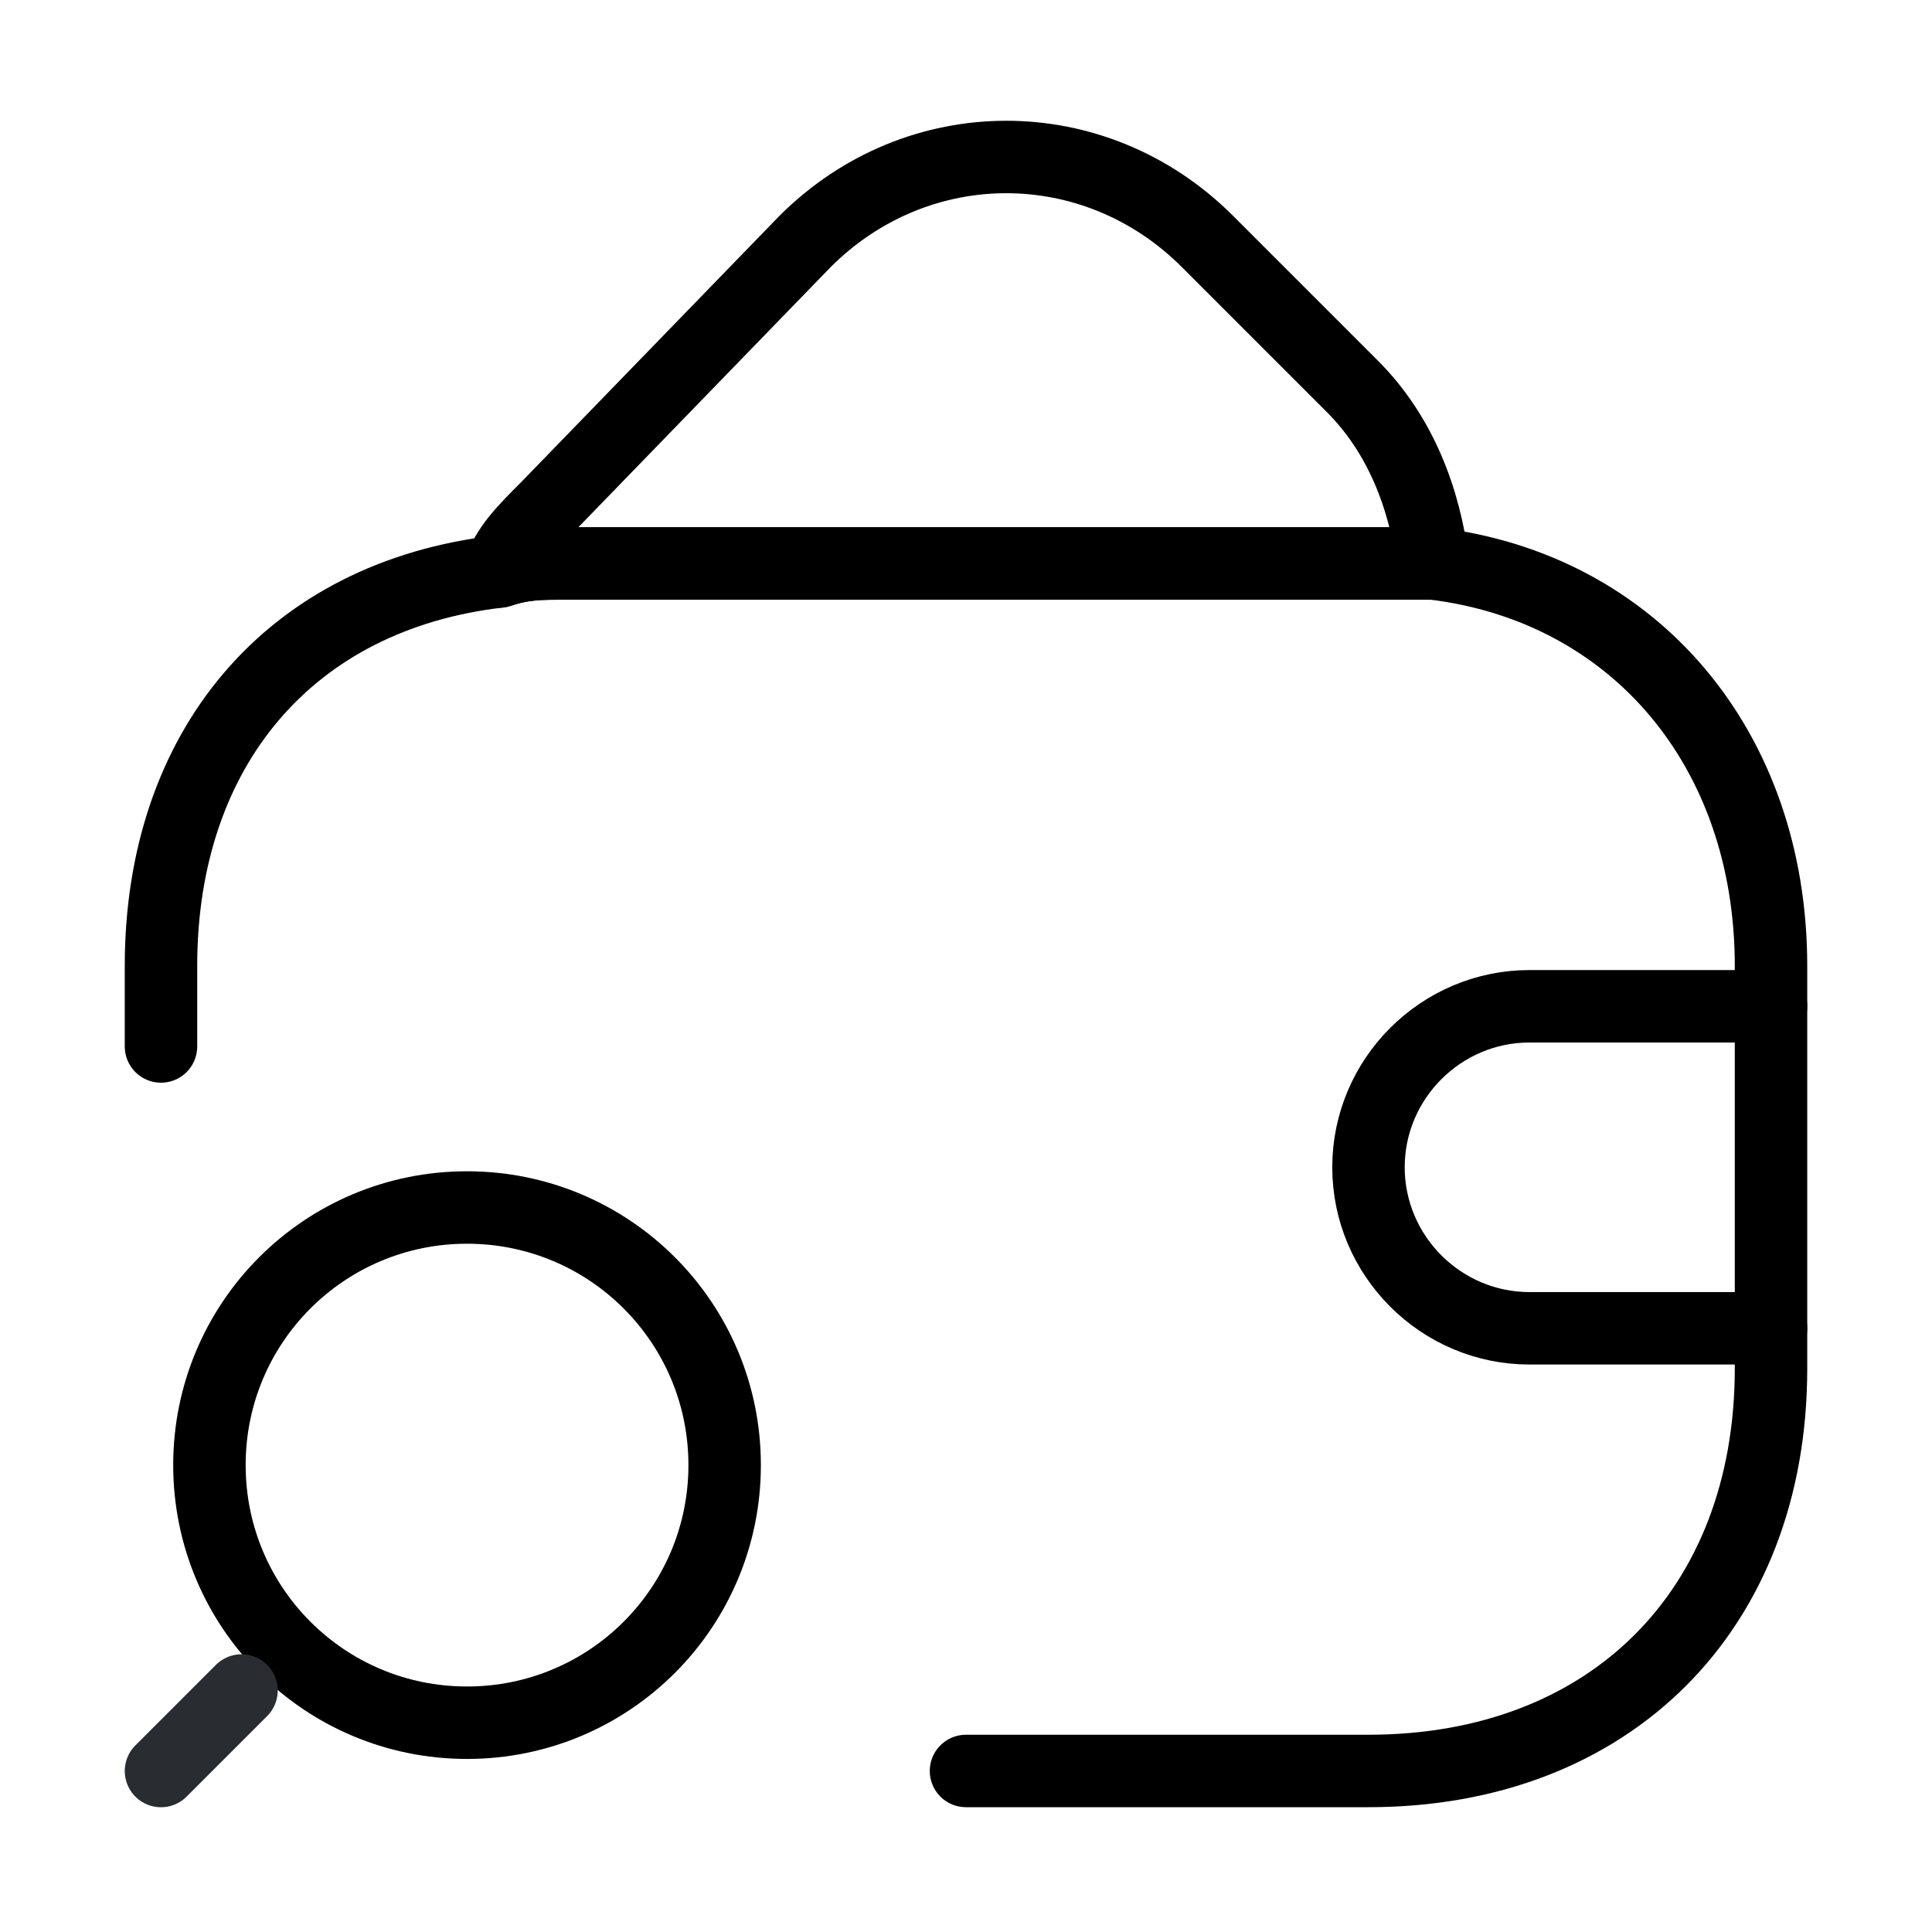 <svg width="40" height="40" viewBox="0 0 40 40" fill="none" xmlns="http://www.w3.org/2000/svg">
<path d="M20 36.666H28.333C33.333 36.666 36.667 33.333 36.667 28.333V19.999C36.667 15.499 33.833 12.166 29.667 11.666C29.333 11.666 28.833 11.666 28.333 11.666H11.667C11.167 11.666 10.833 11.666 10.333 11.833C6 12.333 3.333 15.499 3.333 19.999C3.333 20.499 3.333 21.166 3.333 21.666" stroke="black" stroke-width="1.5" stroke-linecap="round" stroke-linejoin="round"/>
<path d="M29.667 11.667C29.333 11.667 28.833 11.667 28.333 11.667H11.667C11.167 11.667 10.833 11.667 10.333 11.833C10.5 11.333 10.833 11 11.333 10.5L16.667 5C19 2.667 22.667 2.667 25 5L28 8C29 9 29.5 10.333 29.667 11.667Z" stroke="black" stroke-width="1.5" stroke-linecap="round" stroke-linejoin="round"/>
<path d="M36.667 20.834H31.667C29.833 20.834 28.333 22.334 28.333 24.167C28.333 26.001 29.833 27.501 31.667 27.501H36.667" stroke="black" stroke-width="1.5" stroke-linecap="round" stroke-linejoin="round"/>
<path d="M9.669 35.667C12.619 35.667 15.003 33.283 15.003 30.333C15.003 27.383 12.619 25 9.669 25C6.719 25 4.336 27.383 4.336 30.333C4.336 33.283 6.719 35.667 9.669 35.667Z" stroke="black" stroke-width="1.5" stroke-linecap="round" stroke-linejoin="round"/>
<path d="M3.333 36.667L5 35" stroke="#292D32" stroke-width="1.5" stroke-linecap="round" stroke-linejoin="round"/>
</svg>

